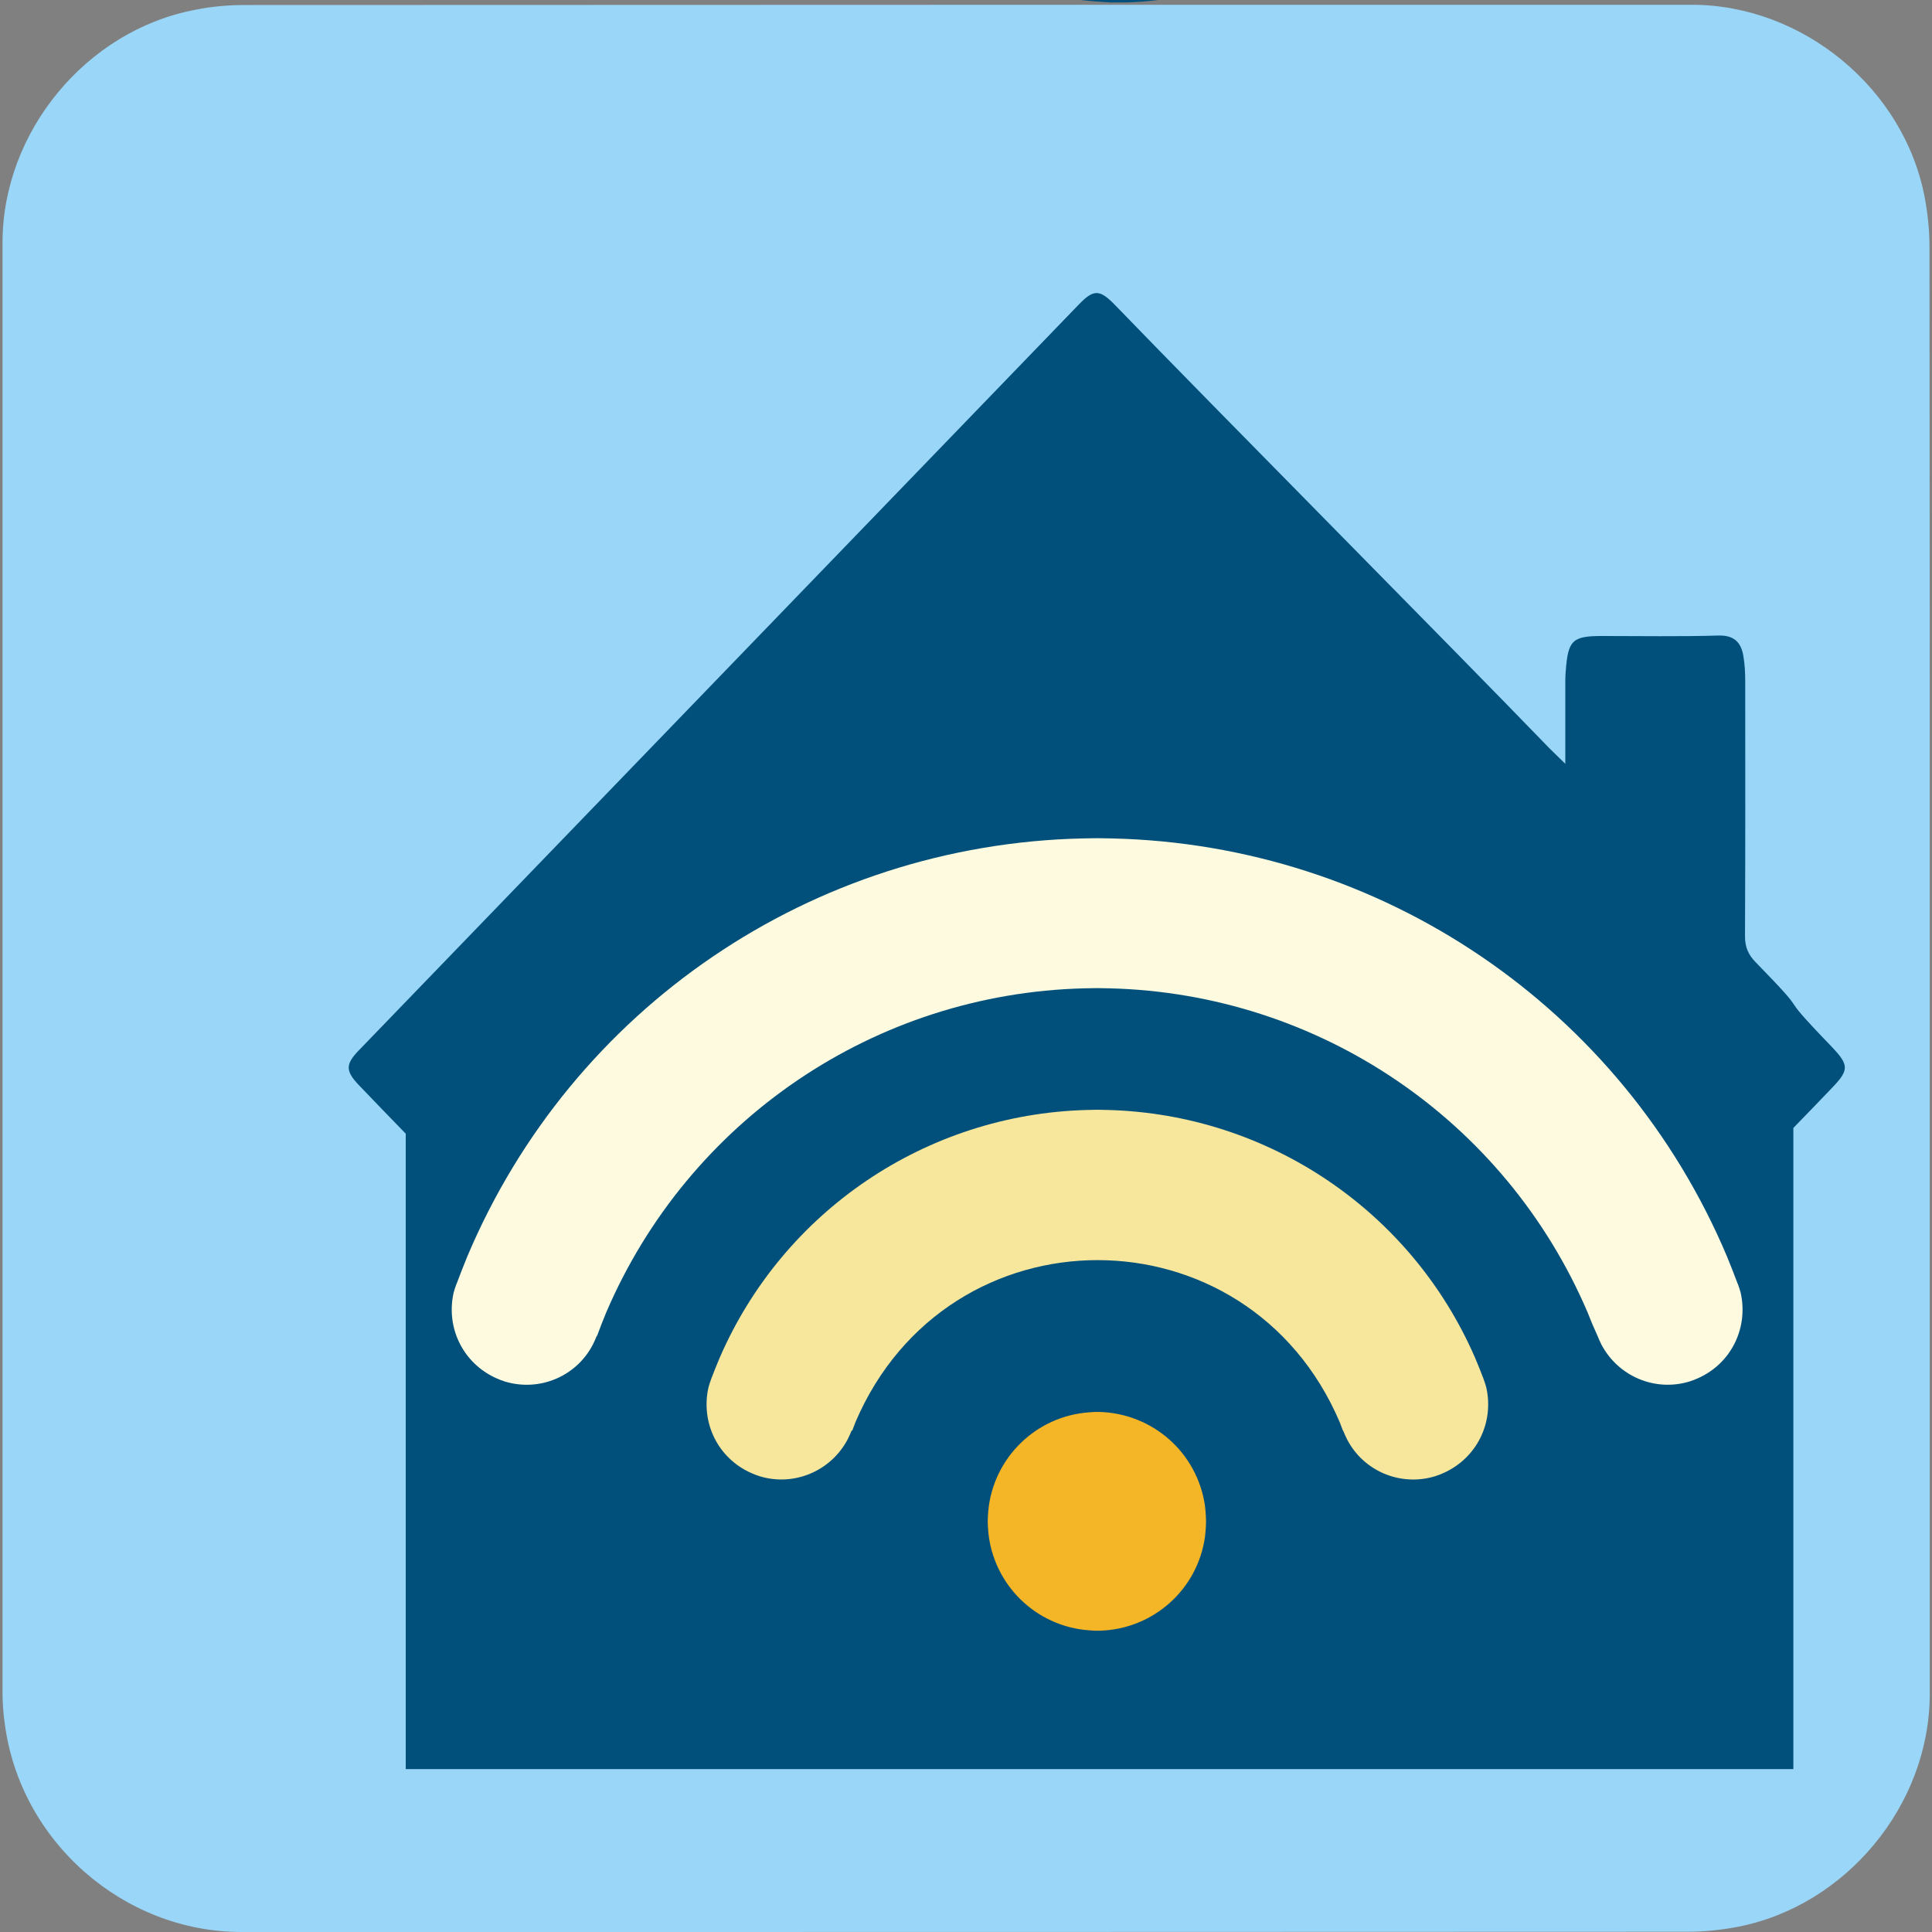 <svg xmlns="http://www.w3.org/2000/svg" viewBox="0 0 769 769" overflow="hidden" preserveAspectRatio="xMidYMid meet" id="eaf-a78c-0"><rect x="0" y="0" width="769" height="769" fill="#808080" stroke="none"/><defs><clipPath id="eaf-a78c-1"><rect x="0" y="0" width="769" height="769"></rect></clipPath><style>#eaf-a78c-0 * {animation: 9200ms linear infinite normal both running;offset-rotate:0deg}@keyframes eaf-a78c-2{0%{opacity:1}34.05%{opacity:1;animation-timing-function:ease-in-out}37.32%{opacity:0}67.75%{opacity:0;animation-timing-function:ease-in-out}71.01%,100%{opacity:1}}@keyframes eaf-a78c-3{0%{opacity:0}34.05%{opacity:0;animation-timing-function:ease-in-out}37.32%{opacity:1}67.75%{opacity:1;animation-timing-function:ease-in-out}71.01%,100%{opacity:0}}@keyframes eaf-a78c-4{0%,100%{transform:none;offset-path:path("m444.033 -122.587l-570.496 552.054")}}@keyframes eaf-a78c-5{0%{offset-distance:0%}97.83%,100%{offset-distance:100%}}@keyframes eaf-a78c-6{0%,100%{transform:translate(-150.715px,-146.624px)}}@keyframes eaf-a78c-7{0%,100%{transform:translate(436.7px,605.7px)}}@keyframes eaf-a78c-8{0%{transform:scale(0.9,0.9);animation-timing-function:ease-in-out}5.43%{transform:scale(0.95,0.95);animation-timing-function:ease-in-out}10.87%{transform:scale(0.8,0.8);animation-timing-function:ease-in-out}16.3%{transform:scale(0.9,0.9)}25%{transform:scale(0.9,0.9);animation-timing-function:ease-in-out}30.43%{transform:scale(0.95,0.95);animation-timing-function:ease-in-out}35.87%{transform:scale(0.8,0.8);animation-timing-function:ease-in-out}41.3%{transform:scale(0.9,0.9)}50%{transform:scale(0.9,0.9);animation-timing-function:ease-in-out}55.43%{transform:scale(0.95,0.95);animation-timing-function:ease-in-out}60.87%{transform:scale(0.8,0.8);animation-timing-function:ease-in-out}66.3%{transform:scale(0.9,0.9)}75%{transform:scale(0.9,0.9);animation-timing-function:ease-in-out}80.43%{transform:scale(0.95,0.95);animation-timing-function:ease-in-out}85.87%{transform:scale(0.8,0.8);animation-timing-function:ease-in-out}91.3%,100%{transform:scale(0.9,0.9)}}@keyframes eaf-a78c-9{0%,100%{transform:translate(-385.7px,-605.7px)}}@keyframes eaf-a78c-10{0%,100%{transform:none;offset-path:path("m385.7 605.7l0 98.734l0 -98.734")}}@keyframes eaf-a78c-11{0%{offset-distance:0%;animation-timing-function:ease-in-out}51.82%{offset-distance:50%;animation-timing-function:ease-in-out}100%{offset-distance:100%}}@keyframes eaf-a78c-12{0%,100%{transform:matrix(0.823,0,0,0.823,-266.535,-498.655)}}</style></defs><g clip-path="url('#eaf-a78c-1')" style="isolation: isolate;"><g><path fill="#99d6f7" d="m768.1 385.5c0 96.2 0 192.5 0 288.8c0 44.1 -33.3 84.4 -76.7 92.7c-6.4 1.2 -13.1 1.9 -19.6 1.9c-191.9 0.1 -383.8 0.1 -575.7 0.1c-47 0 -88.1 -36.1 -94.2 -82.9c-0.6 -4.1 -0.9 -8.3 -0.9 -12.5c0 -192.4 0 -384.7 0 -577c0 -44.1 33.3 -84.5 76.7 -92.7c6.4 -1.3 13 -1.9 19.6 -1.9c192 -0.1 384.1 -0.1 576.1 -0.1c44.1 0 84.5 33.3 92.7 76.7c1.2 6.4 1.9 13.1 1.9 19.6c0.1 95.8 0.1 191.6 0.1 287.3z"></path><path fill="#01507b" d="m717 417.4c-28.4 -28.4 -5.8 -8.6 -34.4 -36.9c-3.3 -3.3 -4.7 -6.5 -4.7 -11.2c0.2 -50.5 0.1 -60.5 0.1 -111c0 -3.6 -0.2 -7.2 -0.8 -10.7c-1 -6.2 -4.3 -9.3 -11.3 -9.1c-17.5 0.5 -35 0.2 -52.4 0.2c-13.4 0 -15.4 1.8 -16.4 15.3c-0.2 1.9 -0.2 3.8 -0.2 5.7c0 22 0 3.5 0 25.5c0 2.5 0 5 0 9.1c-3.3 -3.1 -5.2 -4.9 -7.1 -6.7c-48.3 -48.2 -147.5 -144.6 -195.8 -192.8c-6.9 -6.9 -9.6 -7 -16.1 -0.6c-108.3 108.3 -216.6 216.5 -324.9 324.8c-6 6 -6 8.9 0 15c7.1 7.1 14.1 14.2 21.2 21.2l0 276.4l80.4 0c153.8 0 307.7 0 461.5 0l83.6 0l0 -278.9c5.8 -5.7 11.5 -11.5 17.2 -17.2c8 -8 8 -10.1 0.1 -18.1z" transform="matrix(0.883 0 0 0.915 95.983 34.74)"></path><g transform="translate(293.317 -269.211)" style="animation-name: eaf-a78c-4, eaf-a78c-5, eaf-a78c-6; animation-composition: replace, add, add;"><path fill="#f4b526" stroke="#01507b" stroke-width="18" paint-order="stroke" d="m447.5 605.7l-0.1 -2.9l-0.2 -2.9l-0.3 -2.9c-4.3 -30 -29.4 -52.3 -59.7 -53.2l-2.9 0l-2.9 0.2c-30.2 2.1 -54.4 25.8 -57.2 55.9l-0.2 2.9l-0.1 2.9l0.1 2.9l0.2 2.9c2.8 30.1 27 53.8 57.2 55.9l2.9 0.2l2.9 0c30.3 -0.8 55.5 -23.2 59.7 -53.2l0.3 -2.9l0.2 -2.9l0.1 -2.9z" transform="matrix(1.781 0 0 1.781 -535.133 -934.833)" style="animation-name: eaf-a78c-2;"></path><path fill="#fff" stroke="#01507b" stroke-width="24" paint-order="stroke" d="m96.546 83.362c0.339 -3.646 0.89 -7.229 1.639 -10.737c-28.83 13.463 -49.488 41.453 -52.581 74.696l-0.297 4.309l-0.149 4.309l0.149 4.309l0.297 4.309c4.161 44.727 40.121 79.945 84.997 83.065l4.309 0.297l4.309 0c42.809 -1.13 78.767 -31.276 87.567 -72.557c-11.191 5.22 -23.59 8.254 -36.625 8.598l-4.309 0l-4.309 -0.297c-44.876 -3.121 -80.836 -38.338 -84.997 -83.065l-0.297 -4.309l-0.149 -4.309l0.149 -4.309l0.297 -4.309z" transform="matrix(1.274 0 0 1.274 -22.517 -56.157)" opacity="0" style="animation-name: eaf-a78c-3;"></path></g><g transform="matrix(0.9 0 0 0.9 89.57 60.57)" style="animation-name: eaf-a78c-7, eaf-a78c-8, eaf-a78c-9; animation-composition: replace, add, add;"><path fill="#f7e79c" d="m277.1 565.4l-0.8 1.9l-0.9 1.9c-7.4 14.1 -23.7 21 -38.9 16.4l-2 -0.7l-1.9 -0.8c-14.6 -6.5 -22.3 -22.2 -18.8 -37.8l0.6 -2l0.7 -2l1.8 -4.6l1.9 -4.6c28.2 -64.9 91.3 -107.5 162.1 -109.5l4.9 -0.1l4.9 0.1c70.7 2 133.9 44.6 162.1 109.5l1.9 4.6c0 0 1.8 4.6 1.8 4.6l0.7 2l0.6 2c3.5 15.6 -4.2 31.2 -18.8 37.8l-1.9 0.8l-2 0.7c-15.2 4.6 -31.6 -2.2 -38.9 -16.4l-0.9 -1.9l-0.8 -1.9l-0.1 0l-1.4 -3.7c-40.8 -95.6 -173.4 -95.6 -214.2 0l-1.4 3.7"></path><path fill="#fefadf" d="m607 523.5l0.8 1.9l0.9 1.9c7.4 14.1 23.7 21 38.9 16.4l2 -0.7l1.9 -0.8c14.6 -6.5 22.3 -22.2 18.8 -37.8l-0.6 -2l-0.7 -2l0 0.1l-2.3 -6l-2.4 -6c-46.4 -110.1 -152.7 -182.3 -272.2 -185l-6.4 -0.1l-6.4 0.1c-119.5 2.7 -225.8 74.9 -272.2 185l-2.4 6l-2.3 6l0 -0.1l-0.7 2l-0.6 2c-3.5 15.6 4.2 31.2 18.8 37.8l1.9 0.8l2 0.7c15.2 4.6 31.6 -2.2 38.9 -16.4l0.9 -1.9l0.8 -1.9l0.1 0.1l2 -5.3l2.1 -5.2c36.5 -85.1 118.8 -141 211.4 -143.3l5.6 -0.1l5.6 0.1c92.6 2.3 175 58.2 211.4 143.3l2.1 5.2l2.3 5.2"></path></g><path fill="#f4b526" stroke="#01507b" stroke-width="18" paint-order="stroke" d="m447.5 605.7l-0.1 -2.9l-0.2 -2.9l-0.3 -2.9c-4.3 -30 -29.4 -52.3 -59.7 -53.2l-2.9 0l-2.9 0.2c-30.2 2.1 -54.4 25.8 -57.2 55.9l-0.2 2.9l-0.1 2.9l0.1 2.9l0.2 2.9c2.8 30.1 27 53.8 57.2 55.9l2.9 0.2l2.9 0c30.3 -0.8 55.5 -23.2 59.7 -53.2l0.3 -2.9l0.2 -2.9l0.1 -2.9z" transform="matrix(0.823 0 0 0.823 119.165 107.045)" style="animation-name: eaf-a78c-10, eaf-a78c-11, eaf-a78c-12; animation-composition: replace, add, add;"></path></g></g></svg>